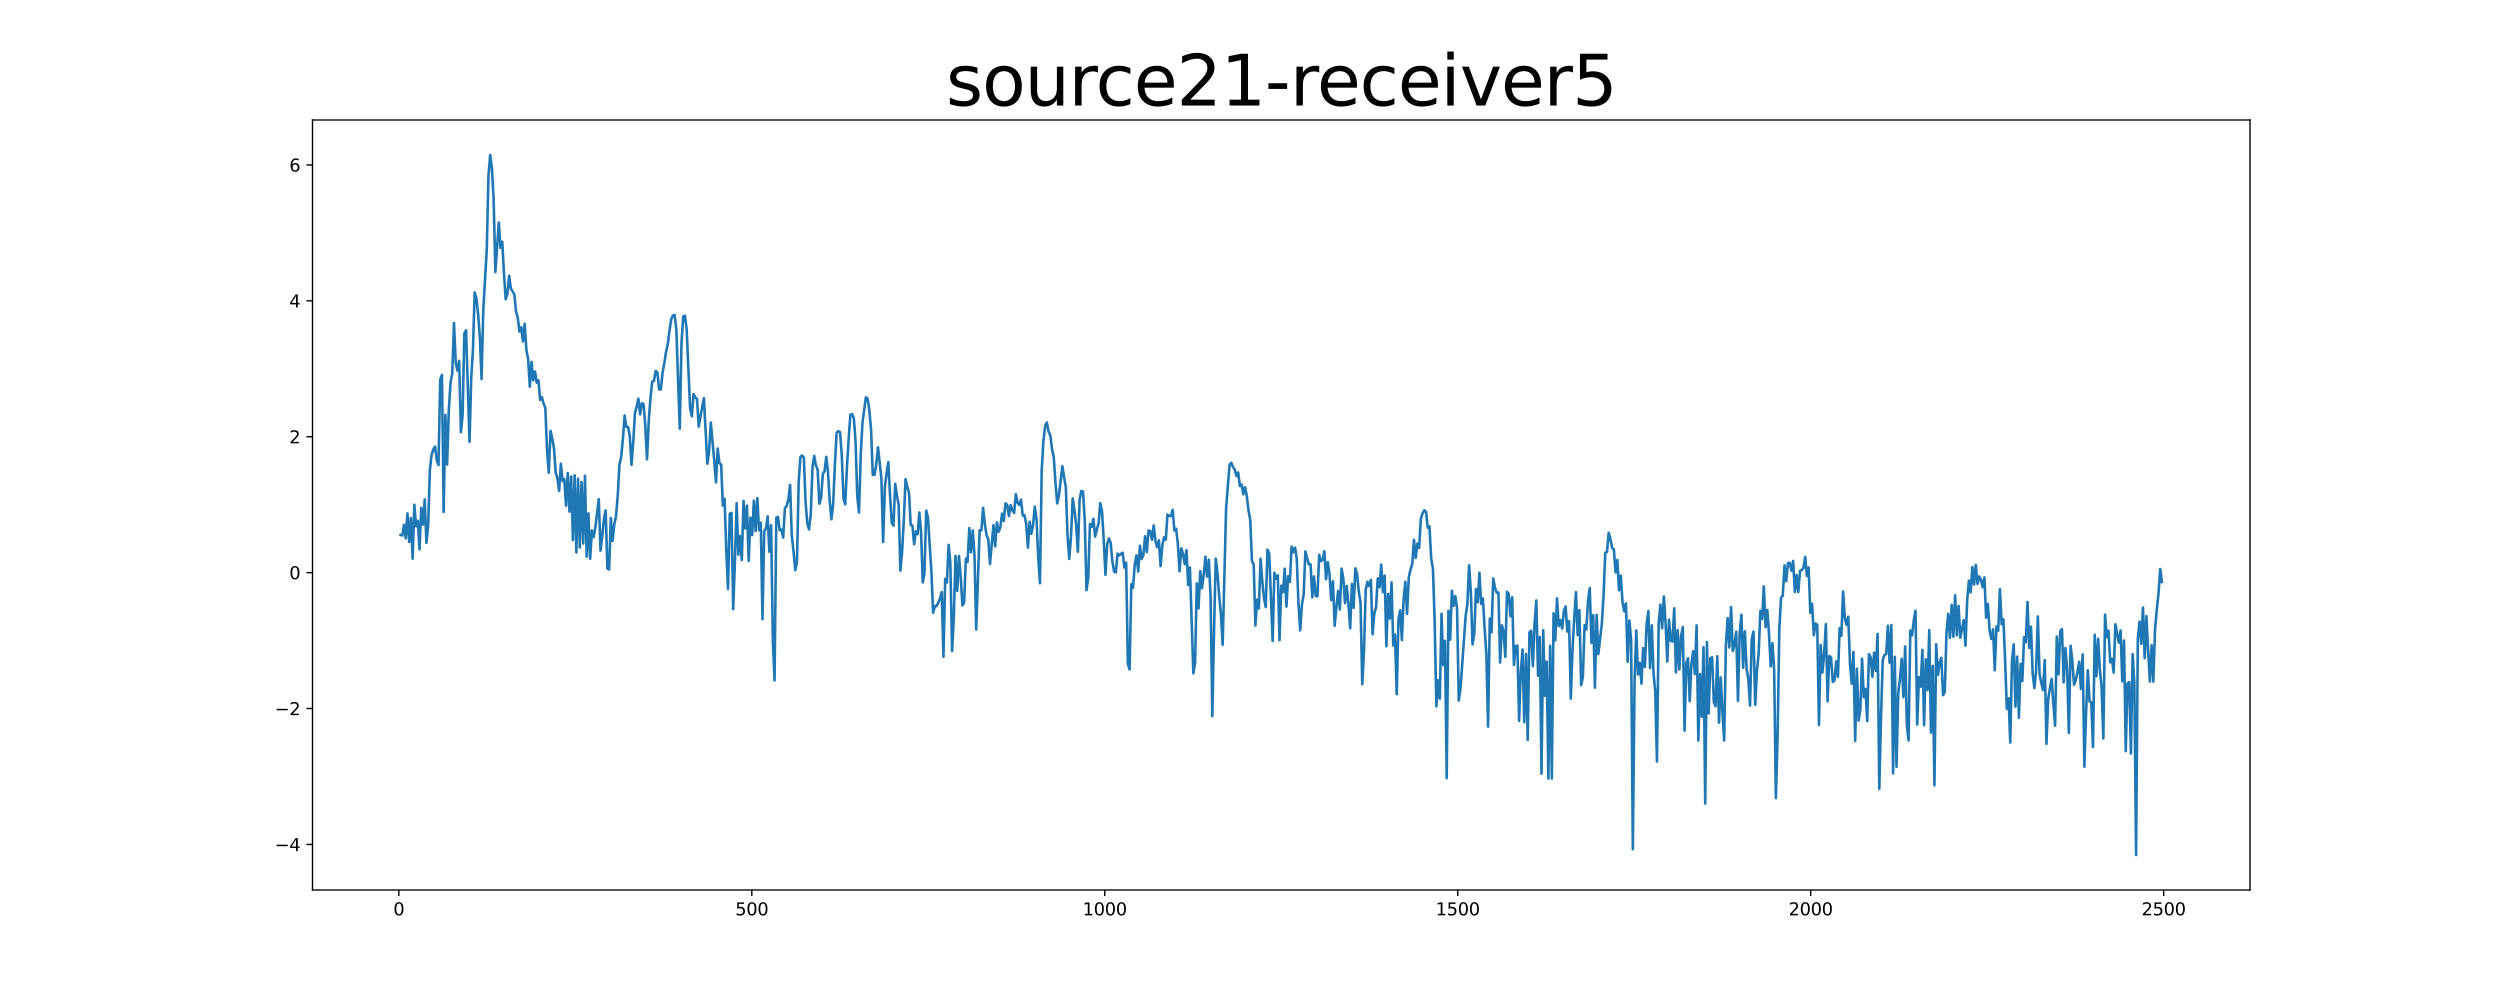<?xml version="1.0" encoding="utf-8" standalone="no"?>
<!DOCTYPE svg PUBLIC "-//W3C//DTD SVG 1.1//EN"
  "http://www.w3.org/Graphics/SVG/1.1/DTD/svg11.dtd">
<svg xmlns:xlink="http://www.w3.org/1999/xlink" width="1440pt" height="576pt" viewBox="0 0 1440 576" xmlns="http://www.w3.org/2000/svg" version="1.1">
 <defs>
  <style type="text/css">*{stroke-linejoin: round; stroke-linecap: butt}</style>
 </defs>
 <g id="figure_1">
  <g id="patch_1">
   <path d="M 0 576 
L 1440 576 
L 1440 0 
L 0 0 
z
" style="fill: #ffffff"/>
  </g>
  <g id="axes_1">
   <g id="patch_2">
    <path d="M 180 512.64 
L 1296 512.64 
L 1296 69.12 
L 180 69.12 
z
" style="fill: #ffffff"/>
   </g>
   <g id="matplotlib.axis_1">
    <g id="xtick_1">
     <g id="line2d_1">
      <defs>
       <path id="m5056f63f15" d="M 0 0 
L 0 3.5 
" style="stroke: #000000; stroke-width: 0.8"/>
      </defs>
      <g>
       <use xlink:href="#m5056f63f15" x="229.735" y="512.64" style="stroke: #000000; stroke-width: 0.8"/>
      </g>
     </g>
     <g id="text_1">
      <!-- 0 -->
      <g transform="translate(226.553 527.238) scale(0.1 -0.1)">
       <defs>
        <path id="DejaVuSans-30" d="M 2034 4250 
Q 1547 4250 1301 3770 
Q 1056 3291 1056 2328 
Q 1056 1369 1301 889 
Q 1547 409 2034 409 
Q 2525 409 2770 889 
Q 3016 1369 3016 2328 
Q 3016 3291 2770 3770 
Q 2525 4250 2034 4250 
z
M 2034 4750 
Q 2819 4750 3233 4129 
Q 3647 3509 3647 2328 
Q 3647 1150 3233 529 
Q 2819 -91 2034 -91 
Q 1250 -91 836 529 
Q 422 1150 422 2328 
Q 422 3509 836 4129 
Q 1250 4750 2034 4750 
z
" transform="scale(0.016)"/>
       </defs>
       <use xlink:href="#DejaVuSans-30"/>
      </g>
     </g>
    </g>
    <g id="xtick_2">
     <g id="line2d_2">
      <g>
       <use xlink:href="#m5056f63f15" x="433.041" y="512.64" style="stroke: #000000; stroke-width: 0.8"/>
      </g>
     </g>
     <g id="text_2">
      <!-- 500 -->
      <g transform="translate(423.497 527.238) scale(0.1 -0.1)">
       <defs>
        <path id="DejaVuSans-35" d="M 691 4666 
L 3169 4666 
L 3169 4134 
L 1269 4134 
L 1269 2991 
Q 1406 3038 1543 3061 
Q 1681 3084 1819 3084 
Q 2600 3084 3056 2656 
Q 3513 2228 3513 1497 
Q 3513 744 3044 326 
Q 2575 -91 1722 -91 
Q 1428 -91 1123 -41 
Q 819 9 494 109 
L 494 744 
Q 775 591 1075 516 
Q 1375 441 1709 441 
Q 2250 441 2565 725 
Q 2881 1009 2881 1497 
Q 2881 1984 2565 2268 
Q 2250 2553 1709 2553 
Q 1456 2553 1204 2497 
Q 953 2441 691 2322 
L 691 4666 
z
" transform="scale(0.016)"/>
       </defs>
       <use xlink:href="#DejaVuSans-35"/>
       <use xlink:href="#DejaVuSans-30" x="63.623"/>
       <use xlink:href="#DejaVuSans-30" x="127.246"/>
      </g>
     </g>
    </g>
    <g id="xtick_3">
     <g id="line2d_3">
      <g>
       <use xlink:href="#m5056f63f15" x="636.347" y="512.64" style="stroke: #000000; stroke-width: 0.8"/>
      </g>
     </g>
     <g id="text_3">
      <!-- 1000 -->
      <g transform="translate(623.622 527.238) scale(0.1 -0.1)">
       <defs>
        <path id="DejaVuSans-31" d="M 794 531 
L 1825 531 
L 1825 4091 
L 703 3866 
L 703 4441 
L 1819 4666 
L 2450 4666 
L 2450 531 
L 3481 531 
L 3481 0 
L 794 0 
L 794 531 
z
" transform="scale(0.016)"/>
       </defs>
       <use xlink:href="#DejaVuSans-31"/>
       <use xlink:href="#DejaVuSans-30" x="63.623"/>
       <use xlink:href="#DejaVuSans-30" x="127.246"/>
       <use xlink:href="#DejaVuSans-30" x="190.869"/>
      </g>
     </g>
    </g>
    <g id="xtick_4">
     <g id="line2d_4">
      <g>
       <use xlink:href="#m5056f63f15" x="839.653" y="512.64" style="stroke: #000000; stroke-width: 0.8"/>
      </g>
     </g>
     <g id="text_4">
      <!-- 1500 -->
      <g transform="translate(826.928 527.238) scale(0.1 -0.1)">
       <use xlink:href="#DejaVuSans-31"/>
       <use xlink:href="#DejaVuSans-35" x="63.623"/>
       <use xlink:href="#DejaVuSans-30" x="127.246"/>
       <use xlink:href="#DejaVuSans-30" x="190.869"/>
      </g>
     </g>
    </g>
    <g id="xtick_5">
     <g id="line2d_5">
      <g>
       <use xlink:href="#m5056f63f15" x="1042.959" y="512.64" style="stroke: #000000; stroke-width: 0.8"/>
      </g>
     </g>
     <g id="text_5">
      <!-- 2000 -->
      <g transform="translate(1030.234 527.238) scale(0.1 -0.1)">
       <defs>
        <path id="DejaVuSans-32" d="M 1228 531 
L 3431 531 
L 3431 0 
L 469 0 
L 469 531 
Q 828 903 1448 1529 
Q 2069 2156 2228 2338 
Q 2531 2678 2651 2914 
Q 2772 3150 2772 3378 
Q 2772 3750 2511 3984 
Q 2250 4219 1831 4219 
Q 1534 4219 1204 4116 
Q 875 4013 500 3803 
L 500 4441 
Q 881 4594 1212 4672 
Q 1544 4750 1819 4750 
Q 2544 4750 2975 4387 
Q 3406 4025 3406 3419 
Q 3406 3131 3298 2873 
Q 3191 2616 2906 2266 
Q 2828 2175 2409 1742 
Q 1991 1309 1228 531 
z
" transform="scale(0.016)"/>
       </defs>
       <use xlink:href="#DejaVuSans-32"/>
       <use xlink:href="#DejaVuSans-30" x="63.623"/>
       <use xlink:href="#DejaVuSans-30" x="127.246"/>
       <use xlink:href="#DejaVuSans-30" x="190.869"/>
      </g>
     </g>
    </g>
    <g id="xtick_6">
     <g id="line2d_6">
      <g>
       <use xlink:href="#m5056f63f15" x="1246.265" y="512.64" style="stroke: #000000; stroke-width: 0.8"/>
      </g>
     </g>
     <g id="text_6">
      <!-- 2500 -->
      <g transform="translate(1233.54 527.238) scale(0.1 -0.1)">
       <use xlink:href="#DejaVuSans-32"/>
       <use xlink:href="#DejaVuSans-35" x="63.623"/>
       <use xlink:href="#DejaVuSans-30" x="127.246"/>
       <use xlink:href="#DejaVuSans-30" x="190.869"/>
      </g>
     </g>
    </g>
   </g>
   <g id="matplotlib.axis_2">
    <g id="ytick_1">
     <g id="line2d_7">
      <defs>
       <path id="ma0c9be6bf0" d="M 0 0 
L -3.5 0 
" style="stroke: #000000; stroke-width: 0.8"/>
      </defs>
      <g>
       <use xlink:href="#ma0c9be6bf0" x="180" y="486.386" style="stroke: #000000; stroke-width: 0.8"/>
      </g>
     </g>
     <g id="text_7">
      <!-- −4 -->
      <g transform="translate(158.258 490.185) scale(0.1 -0.1)">
       <defs>
        <path id="DejaVuSans-2212" d="M 678 2272 
L 4684 2272 
L 4684 1741 
L 678 1741 
L 678 2272 
z
" transform="scale(0.016)"/>
        <path id="DejaVuSans-34" d="M 2419 4116 
L 825 1625 
L 2419 1625 
L 2419 4116 
z
M 2253 4666 
L 3047 4666 
L 3047 1625 
L 3713 1625 
L 3713 1100 
L 3047 1100 
L 3047 0 
L 2419 0 
L 2419 1100 
L 313 1100 
L 313 1709 
L 2253 4666 
z
" transform="scale(0.016)"/>
       </defs>
       <use xlink:href="#DejaVuSans-2212"/>
       <use xlink:href="#DejaVuSans-34" x="83.789"/>
      </g>
     </g>
    </g>
    <g id="ytick_2">
     <g id="line2d_8">
      <g>
       <use xlink:href="#ma0c9be6bf0" x="180" y="408.112" style="stroke: #000000; stroke-width: 0.8"/>
      </g>
     </g>
     <g id="text_8">
      <!-- −2 -->
      <g transform="translate(158.258 411.912) scale(0.1 -0.1)">
       <use xlink:href="#DejaVuSans-2212"/>
       <use xlink:href="#DejaVuSans-32" x="83.789"/>
      </g>
     </g>
    </g>
    <g id="ytick_3">
     <g id="line2d_9">
      <g>
       <use xlink:href="#ma0c9be6bf0" x="180" y="329.839" style="stroke: #000000; stroke-width: 0.8"/>
      </g>
     </g>
     <g id="text_9">
      <!-- 0 -->
      <g transform="translate(166.637 333.638) scale(0.1 -0.1)">
       <use xlink:href="#DejaVuSans-30"/>
      </g>
     </g>
    </g>
    <g id="ytick_4">
     <g id="line2d_10">
      <g>
       <use xlink:href="#ma0c9be6bf0" x="180" y="251.566" style="stroke: #000000; stroke-width: 0.8"/>
      </g>
     </g>
     <g id="text_10">
      <!-- 2 -->
      <g transform="translate(166.637 255.365) scale(0.1 -0.1)">
       <use xlink:href="#DejaVuSans-32"/>
      </g>
     </g>
    </g>
    <g id="ytick_5">
     <g id="line2d_11">
      <g>
       <use xlink:href="#ma0c9be6bf0" x="180" y="173.292" style="stroke: #000000; stroke-width: 0.8"/>
      </g>
     </g>
     <g id="text_11">
      <!-- 4 -->
      <g transform="translate(166.637 177.092) scale(0.1 -0.1)">
       <use xlink:href="#DejaVuSans-34"/>
      </g>
     </g>
    </g>
    <g id="ytick_6">
     <g id="line2d_12">
      <g>
       <use xlink:href="#ma0c9be6bf0" x="180" y="95.019" style="stroke: #000000; stroke-width: 0.8"/>
      </g>
     </g>
     <g id="text_12">
      <!-- 6 -->
      <g transform="translate(166.637 98.818) scale(0.1 -0.1)">
       <defs>
        <path id="DejaVuSans-36" d="M 2113 2584 
Q 1688 2584 1439 2293 
Q 1191 2003 1191 1497 
Q 1191 994 1439 701 
Q 1688 409 2113 409 
Q 2538 409 2786 701 
Q 3034 994 3034 1497 
Q 3034 2003 2786 2293 
Q 2538 2584 2113 2584 
z
M 3366 4563 
L 3366 3988 
Q 3128 4100 2886 4159 
Q 2644 4219 2406 4219 
Q 1781 4219 1451 3797 
Q 1122 3375 1075 2522 
Q 1259 2794 1537 2939 
Q 1816 3084 2150 3084 
Q 2853 3084 3261 2657 
Q 3669 2231 3669 1497 
Q 3669 778 3244 343 
Q 2819 -91 2113 -91 
Q 1303 -91 875 529 
Q 447 1150 447 2328 
Q 447 3434 972 4092 
Q 1497 4750 2381 4750 
Q 2619 4750 2861 4703 
Q 3103 4656 3366 4563 
z
" transform="scale(0.016)"/>
       </defs>
       <use xlink:href="#DejaVuSans-36"/>
      </g>
     </g>
    </g>
   </g>
   <g id="line2d_13">
    <path d="M 230.727 308.152 
L 231.72 308.435 
L 232.713 302.279 
L 233.705 310.069 
L 234.698 295.715 
L 235.691 312.159 
L 236.684 298.384 
L 237.676 321.823 
L 238.669 290.742 
L 239.662 303.148 
L 240.654 299.997 
L 241.647 316.398 
L 242.64 292.469 
L 243.632 302.192 
L 244.625 287.67 
L 245.618 312.65 
L 246.611 302.746 
L 247.603 270.601 
L 248.596 261.974 
L 249.589 258.805 
L 250.581 257.259 
L 251.574 265.097 
L 252.567 267.858 
L 253.56 218.853 
L 254.552 215.925 
L 255.545 294.915 
L 256.538 238.912 
L 257.53 267.538 
L 258.523 236.123 
L 259.516 220.254 
L 260.508 215.026 
L 261.501 186.087 
L 262.494 208.919 
L 263.487 213.458 
L 264.479 207.802 
L 265.472 248.919 
L 266.465 239.071 
L 267.457 192.105 
L 268.45 190.247 
L 270.436 254.502 
L 271.428 217.575 
L 272.421 201.314 
L 273.414 168.467 
L 274.406 171.903 
L 275.399 180.967 
L 276.392 194.172 
L 277.384 218.332 
L 278.377 178.247 
L 280.363 144.01 
L 281.355 101.29 
L 282.348 89.28 
L 283.341 96.773 
L 284.333 114.739 
L 285.326 156.689 
L 287.312 128.173 
L 288.304 142.764 
L 289.297 139.202 
L 290.29 157.521 
L 291.282 172.367 
L 292.275 169.179 
L 293.268 158.842 
L 294.26 166.32 
L 295.253 167.818 
L 296.246 169.626 
L 297.239 179.457 
L 298.231 183.02 
L 299.224 191.044 
L 300.217 188.444 
L 301.209 196.683 
L 302.202 186.476 
L 303.195 201.489 
L 304.188 206.76 
L 305.18 222.731 
L 306.173 208.441 
L 307.166 219.039 
L 308.158 213.992 
L 309.151 220.401 
L 310.144 219.04 
L 311.136 230.372 
L 312.129 228.746 
L 313.122 232.511 
L 314.115 234.948 
L 315.107 259.729 
L 316.1 272.278 
L 317.093 248.166 
L 318.085 252.627 
L 319.078 258.161 
L 320.071 272.166 
L 321.064 275.544 
L 322.056 282.777 
L 323.049 267.126 
L 324.042 277.112 
L 325.034 275.914 
L 326.027 291.287 
L 327.02 272.412 
L 328.012 294.702 
L 329.005 274.502 
L 329.998 311.063 
L 330.991 273.764 
L 331.983 318.24 
L 332.976 275.727 
L 333.969 315.354 
L 334.961 277.646 
L 335.954 313.09 
L 336.947 274.068 
L 337.94 320.593 
L 338.932 295.702 
L 339.925 321.863 
L 340.918 305.572 
L 341.91 309.404 
L 342.903 303.947 
L 344.888 287.504 
L 345.881 317.136 
L 346.874 309.079 
L 347.867 298.803 
L 348.859 293.986 
L 349.852 327.486 
L 350.845 328.072 
L 351.837 298.379 
L 352.83 311.576 
L 353.823 302.141 
L 354.816 297.339 
L 355.808 285.676 
L 356.801 267.669 
L 357.794 263.293 
L 358.786 252.93 
L 359.779 239.318 
L 360.772 245.869 
L 361.764 245.927 
L 362.757 251.218 
L 363.75 267.795 
L 364.743 254.588 
L 365.735 237.967 
L 366.728 234.181 
L 367.721 229.645 
L 368.713 238.699 
L 369.706 232.253 
L 370.699 232.811 
L 371.692 245.303 
L 372.684 264.583 
L 373.677 242.41 
L 374.67 229.484 
L 375.662 219.798 
L 376.655 219.415 
L 377.648 213.697 
L 378.64 214.398 
L 379.633 224.252 
L 380.626 224.376 
L 381.619 214.779 
L 382.611 209.44 
L 383.604 202.947 
L 384.597 198.52 
L 385.589 190.748 
L 386.582 184.033 
L 387.575 181.71 
L 388.568 181.366 
L 389.56 189.586 
L 391.546 246.934 
L 392.538 197.737 
L 393.531 182.304 
L 394.524 181.872 
L 395.516 189.62 
L 397.502 235.069 
L 398.495 239.783 
L 399.487 226.922 
L 400.48 228.828 
L 401.473 229.825 
L 402.465 245.695 
L 404.451 234.441 
L 405.444 229.307 
L 407.429 267.133 
L 408.422 260.312 
L 409.414 243.363 
L 411.4 265.281 
L 412.392 277.851 
L 413.385 258.35 
L 414.378 266.718 
L 415.371 267.542 
L 416.363 291.217 
L 417.356 287.31 
L 418.349 317.435 
L 419.341 339.232 
L 420.334 295.996 
L 421.327 295.338 
L 422.32 350.884 
L 423.312 323.659 
L 424.305 289.865 
L 425.298 319.484 
L 426.29 308.754 
L 427.283 322.621 
L 428.276 288.493 
L 429.268 304.423 
L 430.261 291.26 
L 431.254 323.084 
L 432.247 298.171 
L 433.239 308.258 
L 434.232 288.402 
L 435.225 305.855 
L 436.217 286.899 
L 437.21 305.362 
L 438.203 301.019 
L 439.196 356.642 
L 440.188 305.835 
L 441.181 304.615 
L 442.174 297.428 
L 443.166 317.796 
L 444.159 302.542 
L 445.152 368.666 
L 446.144 391.951 
L 447.137 298.297 
L 448.13 297.732 
L 449.123 305.481 
L 450.115 305.021 
L 451.108 309.581 
L 452.101 292.716 
L 453.093 291.388 
L 454.086 287.88 
L 455.079 279.268 
L 456.072 308.416 
L 457.064 317.624 
L 458.057 328.41 
L 459.05 324.087 
L 460.042 277.498 
L 461.035 263.272 
L 462.028 262.341 
L 463.02 263.725 
L 464.013 289.326 
L 465.006 301.418 
L 465.999 304.974 
L 466.991 296.289 
L 467.984 269.23 
L 468.977 262.613 
L 469.969 268.125 
L 470.962 270.52 
L 471.955 290.143 
L 472.948 286.63 
L 473.94 273.025 
L 474.933 271.431 
L 475.926 263.118 
L 476.918 272.006 
L 477.911 288.632 
L 478.904 299.129 
L 479.896 290.292 
L 480.889 267.738 
L 481.882 249.305 
L 482.875 248.354 
L 483.867 248.878 
L 484.86 262.067 
L 485.853 287.186 
L 486.845 290.541 
L 487.838 269.173 
L 488.831 252.648 
L 489.824 238.841 
L 490.816 238.517 
L 491.809 240.919 
L 492.802 254.231 
L 493.794 285.96 
L 494.787 295.243 
L 495.78 261.983 
L 496.772 243.598 
L 498.758 228.862 
L 499.751 229.68 
L 500.743 236.343 
L 501.736 247.529 
L 502.729 273.542 
L 503.721 273.601 
L 504.714 267.389 
L 505.707 257.663 
L 507.692 275.636 
L 508.685 312.187 
L 509.678 280.592 
L 510.67 272.496 
L 511.663 266.131 
L 512.656 285.322 
L 513.648 301.236 
L 514.641 302.764 
L 515.634 278.635 
L 516.627 285.487 
L 517.619 290.587 
L 518.612 328.673 
L 519.605 317.723 
L 520.597 299.729 
L 521.59 275.973 
L 522.583 280.341 
L 523.576 283.7 
L 524.568 302.411 
L 525.561 302.79 
L 526.554 313.472 
L 527.546 306.108 
L 528.539 307.727 
L 529.532 295.166 
L 530.524 306.35 
L 531.517 335.474 
L 532.51 329.566 
L 533.503 294.091 
L 534.495 297.995 
L 536.481 329.255 
L 537.473 353.007 
L 538.466 349.104 
L 539.459 349.121 
L 540.452 347.084 
L 541.444 344.704 
L 542.437 341.039 
L 543.43 378.274 
L 544.422 333.365 
L 545.415 335.542 
L 546.408 313.851 
L 547.4 324.049 
L 548.393 374.994 
L 549.386 355.838 
L 550.379 320.216 
L 551.371 340.347 
L 552.364 320.262 
L 553.357 332.037 
L 554.349 348.762 
L 555.342 347.124 
L 556.335 321.822 
L 557.328 323.605 
L 558.32 304.178 
L 559.313 318.105 
L 560.306 305.527 
L 561.298 319.613 
L 562.291 362.623 
L 564.276 305.43 
L 565.269 305.548 
L 566.262 292.546 
L 567.255 301.82 
L 568.247 308.256 
L 569.24 310.611 
L 570.233 324.901 
L 572.218 302.508 
L 573.211 314.721 
L 574.204 300.878 
L 575.196 306.368 
L 576.189 303.692 
L 577.182 295.858 
L 578.174 300.045 
L 579.167 289.908 
L 580.16 290.835 
L 581.152 297.266 
L 582.145 290.881 
L 583.138 293.992 
L 584.131 295.444 
L 585.123 284.62 
L 586.116 289.501 
L 587.109 290.918 
L 588.101 287.78 
L 589.094 296.972 
L 590.087 296.781 
L 591.08 301.693 
L 592.072 315.418 
L 593.065 300.481 
L 594.058 307.471 
L 595.05 302.281 
L 596.043 291.82 
L 597.036 298.907 
L 598.028 321.305 
L 599.021 335.946 
L 600.014 271.004 
L 601.007 254.119 
L 601.999 245.315 
L 602.992 243.364 
L 603.985 248.761 
L 604.977 250.78 
L 605.97 258.727 
L 606.963 263.334 
L 607.956 278.065 
L 608.948 289.997 
L 609.941 285.322 
L 611.926 268.504 
L 612.919 275.051 
L 613.912 280.549 
L 614.904 308.621 
L 615.897 321.93 
L 616.89 309.056 
L 617.883 287.076 
L 618.875 293.805 
L 619.868 302.448 
L 620.861 317.815 
L 621.853 287.859 
L 622.846 282.727 
L 623.839 283.204 
L 624.832 300.076 
L 625.824 339.963 
L 626.817 333.062 
L 627.81 301.884 
L 628.802 303.505 
L 629.795 298.798 
L 630.788 309.099 
L 631.78 304.95 
L 632.773 301.49 
L 633.766 289.81 
L 634.759 294.46 
L 635.751 311.002 
L 636.744 331.099 
L 637.737 313.534 
L 638.729 310.136 
L 639.722 312.531 
L 640.715 323.296 
L 641.708 329.189 
L 642.7 329.767 
L 643.693 318.891 
L 644.686 319.915 
L 645.678 319.037 
L 646.671 318.354 
L 647.664 326.953 
L 648.656 324.056 
L 649.649 382.261 
L 650.642 385.611 
L 651.635 336.456 
L 652.627 338.565 
L 653.62 325.134 
L 654.613 319.877 
L 655.605 329.182 
L 656.598 314.332 
L 657.591 321.938 
L 658.584 319.655 
L 659.576 308.859 
L 660.569 318.047 
L 661.562 305.585 
L 662.554 305.866 
L 663.547 310.917 
L 664.54 302.644 
L 665.532 311.613 
L 666.525 315.128 
L 667.518 311.194 
L 668.511 326.101 
L 669.503 314.158 
L 670.496 309.511 
L 671.489 310.847 
L 672.481 296.352 
L 673.474 297.19 
L 674.467 297.285 
L 675.46 293.673 
L 676.452 305.55 
L 677.445 304.579 
L 678.438 313.133 
L 679.43 329.035 
L 680.423 315.824 
L 681.416 319.014 
L 682.408 324.947 
L 683.401 316.868 
L 684.394 336.994 
L 685.387 326.875 
L 687.372 387.851 
L 688.365 381.852 
L 689.357 335.969 
L 690.35 350.414 
L 691.343 329.011 
L 692.336 338.818 
L 693.328 331.091 
L 694.321 320.633 
L 695.314 332.118 
L 696.306 322.403 
L 697.299 344.066 
L 698.292 412.489 
L 699.284 363.001 
L 700.277 321.771 
L 701.27 329.992 
L 702.263 343.401 
L 703.255 353.862 
L 704.248 371.371 
L 706.233 292.81 
L 708.219 267.685 
L 709.212 266.58 
L 710.204 268.978 
L 711.197 270.429 
L 712.19 274.212 
L 713.182 272.105 
L 714.175 279.972 
L 715.168 279.053 
L 716.16 284.719 
L 717.153 280.646 
L 718.146 285.635 
L 719.139 294.037 
L 720.131 299.478 
L 721.124 323.107 
L 722.117 325.101 
L 723.109 360.323 
L 724.102 345.397 
L 725.095 350.439 
L 726.088 321.845 
L 727.08 334.971 
L 728.073 344.607 
L 729.066 349.755 
L 730.058 316.585 
L 731.051 318.573 
L 733.036 369.232 
L 734.029 329.874 
L 735.022 333.337 
L 736.015 331.417 
L 737.007 368.763 
L 738 337.352 
L 738.993 341.183 
L 739.985 327.552 
L 740.978 349.386 
L 741.971 331.891 
L 742.964 335.167 
L 743.956 314.842 
L 744.949 318.092 
L 745.942 315.409 
L 746.934 321.75 
L 747.927 347.97 
L 748.92 363.059 
L 749.912 348.168 
L 750.905 342.345 
L 751.898 317.598 
L 753.883 325.104 
L 754.876 325.065 
L 755.869 344.022 
L 756.861 332.071 
L 757.854 343.352 
L 758.847 343.438 
L 759.84 319.551 
L 760.832 323.203 
L 761.825 322.559 
L 762.818 317.502 
L 763.81 333.643 
L 764.803 323.806 
L 765.796 330.667 
L 766.788 345.668 
L 767.781 334.846 
L 768.774 360.486 
L 769.767 349.554 
L 770.759 340.394 
L 771.752 351.064 
L 772.745 327.498 
L 773.737 333.06 
L 774.73 347.458 
L 775.723 337.478 
L 776.716 348.334 
L 777.708 361.902 
L 778.701 336.347 
L 779.694 350.137 
L 780.686 327.361 
L 781.679 330.781 
L 782.672 340.679 
L 783.664 347.25 
L 784.657 394.133 
L 785.65 375.021 
L 786.643 339.697 
L 787.635 335.136 
L 788.628 337.582 
L 789.621 334.066 
L 790.613 365.298 
L 791.606 353.4 
L 792.599 349.715 
L 793.592 333.145 
L 794.584 338.289 
L 795.577 325.19 
L 796.57 341.05 
L 797.562 331.548 
L 798.555 372.202 
L 799.548 342.094 
L 800.54 356.326 
L 801.533 335.44 
L 802.526 371.862 
L 803.519 365.597 
L 804.511 399.846 
L 805.504 356.739 
L 806.497 351.549 
L 807.489 368.671 
L 808.482 345.068 
L 809.475 335.116 
L 810.468 353.624 
L 811.46 332.513 
L 812.453 328.085 
L 813.446 324.947 
L 814.438 310.95 
L 815.431 321.401 
L 816.424 313.015 
L 817.416 315.631 
L 818.409 298.872 
L 819.402 295.654 
L 820.395 293.932 
L 821.387 294.864 
L 822.38 304.102 
L 823.373 303.179 
L 824.365 321.601 
L 825.358 327.549 
L 826.351 357.061 
L 827.344 406.899 
L 828.336 391.831 
L 829.329 402.404 
L 830.322 353.479 
L 831.314 383.128 
L 832.307 369.082 
L 833.3 448.254 
L 834.292 351.792 
L 835.285 368.479 
L 836.278 340.294 
L 837.271 348.923 
L 838.263 343.339 
L 839.256 350.426 
L 840.249 403.564 
L 841.241 396.563 
L 844.22 354.788 
L 845.212 347.779 
L 846.205 325.604 
L 847.198 340.882 
L 848.19 371.202 
L 849.183 364.995 
L 850.176 339.324 
L 851.168 346.948 
L 852.161 329.92 
L 853.154 347.926 
L 854.147 344.672 
L 855.139 361.765 
L 856.132 376.434 
L 857.125 418.511 
L 858.117 356.333 
L 859.11 364.276 
L 860.103 333.229 
L 861.096 338.542 
L 862.088 341.385 
L 863.081 341.306 
L 864.074 381.61 
L 865.066 360.187 
L 866.059 363.41 
L 867.052 378.335 
L 868.044 340.817 
L 869.037 342.121 
L 870.03 354.997 
L 871.023 344.011 
L 872.015 382.985 
L 873.008 372.188 
L 874.001 371.852 
L 874.993 415.203 
L 875.986 387.103 
L 876.979 374.099 
L 877.972 415.994 
L 878.964 376.719 
L 879.957 426.225 
L 880.95 364.214 
L 881.942 363.321 
L 882.935 383.684 
L 883.928 358.947 
L 884.92 345.883 
L 885.913 389.261 
L 886.906 366.893 
L 887.899 445.646 
L 888.891 362.997 
L 889.884 400.808 
L 890.877 381.066 
L 891.869 448.412 
L 892.862 371.983 
L 893.855 448.455 
L 894.848 353.202 
L 895.84 368.885 
L 896.833 344.618 
L 897.826 360.64 
L 898.818 357.138 
L 899.811 362.063 
L 900.804 351.913 
L 901.796 349.356 
L 902.789 363.811 
L 903.782 357.809 
L 904.775 402.425 
L 905.767 373.947 
L 906.76 355.966 
L 907.753 341.032 
L 908.745 365.85 
L 909.738 351.429 
L 910.731 394.622 
L 911.724 389.998 
L 912.716 360.119 
L 913.709 362.617 
L 914.702 346.046 
L 915.694 338.686 
L 916.687 370.409 
L 917.68 354.328 
L 918.672 396.094 
L 919.665 354.155 
L 920.658 376.743 
L 922.643 359.383 
L 923.636 343.311 
L 924.629 318.421 
L 925.621 317.911 
L 926.614 306.852 
L 927.607 310.487 
L 928.6 315.728 
L 929.592 316.423 
L 930.585 329.75 
L 931.578 322.552 
L 932.57 339.992 
L 933.563 331.575 
L 934.556 346.666 
L 935.548 352.133 
L 936.541 347.521 
L 937.534 381.192 
L 938.527 357.381 
L 939.519 368.609 
L 940.512 489.188 
L 941.505 392.01 
L 942.497 363.118 
L 943.49 388.527 
L 944.483 381.768 
L 945.476 393.754 
L 946.468 373.331 
L 947.461 384.171 
L 948.454 359.426 
L 949.446 351.954 
L 950.439 384.852 
L 951.432 360.183 
L 952.424 387.545 
L 953.417 398.352 
L 954.41 438.635 
L 955.403 358.844 
L 956.395 348.244 
L 957.388 361.912 
L 958.381 343.541 
L 959.373 359.037 
L 960.366 381.059 
L 961.359 356.874 
L 962.352 369.049 
L 963.344 369.558 
L 964.337 350.369 
L 965.33 387.27 
L 966.322 362.921 
L 967.315 385.608 
L 968.308 366.403 
L 969.3 361.167 
L 970.293 420.858 
L 971.286 382.038 
L 972.279 379.093 
L 973.271 403.878 
L 974.264 382.401 
L 975.257 375.135 
L 976.249 388.201 
L 977.242 360.277 
L 978.235 426.578 
L 979.228 388.281 
L 980.22 412.846 
L 981.213 372.765 
L 982.206 462.885 
L 983.198 369.81 
L 984.191 410.927 
L 985.184 379.098 
L 986.176 378.595 
L 987.169 404.405 
L 988.162 406.793 
L 989.155 377.992 
L 990.147 416.303 
L 991.14 390.187 
L 992.133 410.849 
L 993.125 426.516 
L 994.118 371.502 
L 995.111 355.993 
L 996.104 372.955 
L 997.096 349.598 
L 998.089 374.997 
L 999.082 371.285 
L 1000.074 363.836 
L 1001.067 403.72 
L 1002.06 364.796 
L 1003.052 354.083 
L 1004.045 384.678 
L 1005.038 363.653 
L 1006.031 385.161 
L 1007.023 390.893 
L 1008.016 406.372 
L 1009.009 368.208 
L 1010.001 363.786 
L 1010.994 405.98 
L 1011.987 386.544 
L 1012.98 376.518 
L 1013.972 351.836 
L 1014.965 356.434 
L 1015.958 337.771 
L 1016.95 361.31 
L 1017.943 351.319 
L 1018.936 364.881 
L 1019.928 383.893 
L 1020.921 370.475 
L 1021.914 385.933 
L 1022.907 459.743 
L 1023.899 423.962 
L 1024.892 361.924 
L 1025.885 344.263 
L 1026.877 343.118 
L 1027.87 325.678 
L 1028.863 334.773 
L 1029.856 324.334 
L 1030.848 324.183 
L 1031.841 328.727 
L 1032.834 323.08 
L 1033.826 340.957 
L 1034.819 331.237 
L 1035.812 340.987 
L 1036.804 328.865 
L 1037.797 328.374 
L 1038.79 327.173 
L 1039.783 320.743 
L 1040.775 331.774 
L 1041.768 326.865 
L 1042.761 352.986 
L 1043.753 347.737 
L 1044.746 365.921 
L 1045.739 359.091 
L 1046.732 359.95 
L 1047.724 417.619 
L 1048.717 371.483 
L 1049.71 387.439 
L 1050.702 376.711 
L 1051.695 359.462 
L 1052.688 403.954 
L 1053.68 377.812 
L 1054.673 378.622 
L 1055.666 392.811 
L 1056.659 391.99 
L 1057.651 380.94 
L 1058.644 389.868 
L 1059.637 361.794 
L 1060.629 366.203 
L 1061.622 340.698 
L 1062.615 355.912 
L 1063.608 359.992 
L 1064.6 355.182 
L 1065.593 382.424 
L 1066.586 393.815 
L 1067.578 375.507 
L 1068.571 426.807 
L 1069.564 385.118 
L 1070.556 415.076 
L 1071.549 408.66 
L 1072.542 379.402 
L 1073.535 401.644 
L 1074.527 396.814 
L 1075.52 415.373 
L 1076.513 376.82 
L 1077.505 378.526 
L 1078.498 389.804 
L 1079.491 375.877 
L 1080.484 386.46 
L 1081.476 365.108 
L 1082.469 454.39 
L 1083.462 413.333 
L 1084.454 380.108 
L 1085.447 377.3 
L 1086.44 376.718 
L 1087.432 360.418 
L 1088.425 381.774 
L 1089.418 359.988 
L 1090.411 445.469 
L 1091.403 378.291 
L 1092.396 441.66 
L 1093.389 399.307 
L 1094.381 390.646 
L 1095.374 379.448 
L 1096.367 401.565 
L 1097.36 372.308 
L 1098.352 417.686 
L 1099.345 426.499 
L 1100.338 363.228 
L 1101.33 365.981 
L 1102.323 357.477 
L 1103.316 351.795 
L 1104.308 417.323 
L 1105.301 390.086 
L 1106.294 395.555 
L 1107.287 374.361 
L 1108.279 417.753 
L 1109.272 379.77 
L 1110.265 397.506 
L 1111.257 362.932 
L 1112.25 421.988 
L 1113.243 383.636 
L 1114.236 452.338 
L 1115.228 371.073 
L 1116.221 388.801 
L 1117.214 381.796 
L 1118.206 378.902 
L 1119.199 400.432 
L 1120.192 398.474 
L 1121.184 364.249 
L 1122.177 353.552 
L 1123.17 367.388 
L 1124.163 348.406 
L 1125.155 366.727 
L 1126.148 342.898 
L 1127.141 365.959 
L 1128.133 349.045 
L 1129.126 367.327 
L 1131.112 357.165 
L 1132.104 371.892 
L 1133.097 345.791 
L 1134.09 334.415 
L 1135.082 341.198 
L 1136.075 326.655 
L 1137.068 336.661 
L 1138.06 325.387 
L 1139.053 336.322 
L 1140.046 332.027 
L 1141.039 334.122 
L 1142.031 338.249 
L 1143.024 332.595 
L 1144.017 355.788 
L 1145.009 347.874 
L 1146.002 363.134 
L 1146.995 368.017 
L 1147.988 362.439 
L 1148.98 386.075 
L 1149.973 360.788 
L 1150.966 363.319 
L 1151.958 339.365 
L 1152.951 359.574 
L 1153.944 356.708 
L 1154.936 380.346 
L 1155.929 408.251 
L 1156.922 402.221 
L 1157.915 427.676 
L 1158.907 380.456 
L 1159.9 371.114 
L 1160.893 407.05 
L 1161.885 378.183 
L 1162.878 413.441 
L 1163.871 382.365 
L 1164.864 392.297 
L 1165.856 367.01 
L 1166.849 369.986 
L 1167.842 346.743 
L 1168.834 373.189 
L 1169.827 360.975 
L 1170.82 388.016 
L 1171.812 396.344 
L 1172.805 386.231 
L 1173.798 355.088 
L 1174.791 388.253 
L 1175.783 393.391 
L 1176.776 397.451 
L 1177.769 380.206 
L 1178.761 428.466 
L 1179.754 402.727 
L 1180.747 396.527 
L 1181.74 391.066 
L 1182.732 405.344 
L 1183.725 418.019 
L 1184.718 366.62 
L 1185.71 388.489 
L 1186.703 363.543 
L 1187.696 362.318 
L 1188.688 393.045 
L 1189.681 373.26 
L 1190.674 385.517 
L 1191.667 422.13 
L 1192.659 371.92 
L 1193.652 380.609 
L 1194.645 394.407 
L 1195.637 391.704 
L 1196.63 387.023 
L 1197.623 381.173 
L 1198.616 396.882 
L 1199.608 376.96 
L 1200.601 441.606 
L 1201.594 409.982 
L 1202.586 386.052 
L 1203.579 404.005 
L 1204.572 404.529 
L 1205.564 430.246 
L 1206.557 365.585 
L 1207.55 389.532 
L 1208.543 367.899 
L 1209.535 386.145 
L 1210.528 396.084 
L 1211.521 425.334 
L 1212.513 354.019 
L 1213.506 367.023 
L 1214.499 363.3 
L 1215.492 381.531 
L 1216.484 379.442 
L 1217.477 387.437 
L 1218.47 359.559 
L 1220.455 370.19 
L 1221.448 363.174 
L 1222.44 392.468 
L 1223.433 368.949 
L 1224.426 432.698 
L 1225.419 393.666 
L 1226.411 392.877 
L 1227.404 434.072 
L 1228.397 376.76 
L 1229.389 393.892 
L 1230.382 492.48 
L 1231.375 367.961 
L 1232.368 358.05 
L 1233.36 370.915 
L 1234.353 349.965 
L 1235.346 379.081 
L 1236.338 354.891 
L 1237.331 375.23 
L 1238.324 392.548 
L 1239.316 371.591 
L 1240.309 392.59 
L 1241.302 362.596 
L 1242.295 351.19 
L 1243.287 342.1 
L 1244.28 327.756 
L 1245.273 335.27 
L 1245.273 335.27 
" clip-path="url(#pd385c5ac32)" style="fill: none; stroke: #1f77b4; stroke-width: 1.5; stroke-linecap: square"/>
   </g>
   <g id="patch_3">
    <path d="M 180 512.64 
L 180 69.12 
" style="fill: none; stroke: #000000; stroke-width: 0.8; stroke-linejoin: miter; stroke-linecap: square"/>
   </g>
   <g id="patch_4">
    <path d="M 1296 512.64 
L 1296 69.12 
" style="fill: none; stroke: #000000; stroke-width: 0.8; stroke-linejoin: miter; stroke-linecap: square"/>
   </g>
   <g id="patch_5">
    <path d="M 180 512.64 
L 1296 512.64 
" style="fill: none; stroke: #000000; stroke-width: 0.8; stroke-linejoin: miter; stroke-linecap: square"/>
   </g>
   <g id="patch_6">
    <path d="M 180 69.12 
L 1296 69.12 
" style="fill: none; stroke: #000000; stroke-width: 0.8; stroke-linejoin: miter; stroke-linecap: square"/>
   </g>
   <g id="text_13">
    <!-- source21-receiver5 -->
    <g transform="translate(544.9 60.801) scale(0.4 -0.4)">
     <defs>
      <path id="DejaVuSans-73" d="M 2834 3397 
L 2834 2853 
Q 2591 2978 2328 3040 
Q 2066 3103 1784 3103 
Q 1356 3103 1142 2972 
Q 928 2841 928 2578 
Q 928 2378 1081 2264 
Q 1234 2150 1697 2047 
L 1894 2003 
Q 2506 1872 2764 1633 
Q 3022 1394 3022 966 
Q 3022 478 2636 193 
Q 2250 -91 1575 -91 
Q 1294 -91 989 -36 
Q 684 19 347 128 
L 347 722 
Q 666 556 975 473 
Q 1284 391 1588 391 
Q 1994 391 2212 530 
Q 2431 669 2431 922 
Q 2431 1156 2273 1281 
Q 2116 1406 1581 1522 
L 1381 1569 
Q 847 1681 609 1914 
Q 372 2147 372 2553 
Q 372 3047 722 3315 
Q 1072 3584 1716 3584 
Q 2034 3584 2315 3537 
Q 2597 3491 2834 3397 
z
" transform="scale(0.016)"/>
      <path id="DejaVuSans-6f" d="M 1959 3097 
Q 1497 3097 1228 2736 
Q 959 2375 959 1747 
Q 959 1119 1226 758 
Q 1494 397 1959 397 
Q 2419 397 2687 759 
Q 2956 1122 2956 1747 
Q 2956 2369 2687 2733 
Q 2419 3097 1959 3097 
z
M 1959 3584 
Q 2709 3584 3137 3096 
Q 3566 2609 3566 1747 
Q 3566 888 3137 398 
Q 2709 -91 1959 -91 
Q 1206 -91 779 398 
Q 353 888 353 1747 
Q 353 2609 779 3096 
Q 1206 3584 1959 3584 
z
" transform="scale(0.016)"/>
      <path id="DejaVuSans-75" d="M 544 1381 
L 544 3500 
L 1119 3500 
L 1119 1403 
Q 1119 906 1312 657 
Q 1506 409 1894 409 
Q 2359 409 2629 706 
Q 2900 1003 2900 1516 
L 2900 3500 
L 3475 3500 
L 3475 0 
L 2900 0 
L 2900 538 
Q 2691 219 2414 64 
Q 2138 -91 1772 -91 
Q 1169 -91 856 284 
Q 544 659 544 1381 
z
M 1991 3584 
L 1991 3584 
z
" transform="scale(0.016)"/>
      <path id="DejaVuSans-72" d="M 2631 2963 
Q 2534 3019 2420 3045 
Q 2306 3072 2169 3072 
Q 1681 3072 1420 2755 
Q 1159 2438 1159 1844 
L 1159 0 
L 581 0 
L 581 3500 
L 1159 3500 
L 1159 2956 
Q 1341 3275 1631 3429 
Q 1922 3584 2338 3584 
Q 2397 3584 2469 3576 
Q 2541 3569 2628 3553 
L 2631 2963 
z
" transform="scale(0.016)"/>
      <path id="DejaVuSans-63" d="M 3122 3366 
L 3122 2828 
Q 2878 2963 2633 3030 
Q 2388 3097 2138 3097 
Q 1578 3097 1268 2742 
Q 959 2388 959 1747 
Q 959 1106 1268 751 
Q 1578 397 2138 397 
Q 2388 397 2633 464 
Q 2878 531 3122 666 
L 3122 134 
Q 2881 22 2623 -34 
Q 2366 -91 2075 -91 
Q 1284 -91 818 406 
Q 353 903 353 1747 
Q 353 2603 823 3093 
Q 1294 3584 2113 3584 
Q 2378 3584 2631 3529 
Q 2884 3475 3122 3366 
z
" transform="scale(0.016)"/>
      <path id="DejaVuSans-65" d="M 3597 1894 
L 3597 1613 
L 953 1613 
Q 991 1019 1311 708 
Q 1631 397 2203 397 
Q 2534 397 2845 478 
Q 3156 559 3463 722 
L 3463 178 
Q 3153 47 2828 -22 
Q 2503 -91 2169 -91 
Q 1331 -91 842 396 
Q 353 884 353 1716 
Q 353 2575 817 3079 
Q 1281 3584 2069 3584 
Q 2775 3584 3186 3129 
Q 3597 2675 3597 1894 
z
M 3022 2063 
Q 3016 2534 2758 2815 
Q 2500 3097 2075 3097 
Q 1594 3097 1305 2825 
Q 1016 2553 972 2059 
L 3022 2063 
z
" transform="scale(0.016)"/>
      <path id="DejaVuSans-2d" d="M 313 2009 
L 1997 2009 
L 1997 1497 
L 313 1497 
L 313 2009 
z
" transform="scale(0.016)"/>
      <path id="DejaVuSans-69" d="M 603 3500 
L 1178 3500 
L 1178 0 
L 603 0 
L 603 3500 
z
M 603 4863 
L 1178 4863 
L 1178 4134 
L 603 4134 
L 603 4863 
z
" transform="scale(0.016)"/>
      <path id="DejaVuSans-76" d="M 191 3500 
L 800 3500 
L 1894 563 
L 2988 3500 
L 3597 3500 
L 2284 0 
L 1503 0 
L 191 3500 
z
" transform="scale(0.016)"/>
     </defs>
     <use xlink:href="#DejaVuSans-73"/>
     <use xlink:href="#DejaVuSans-6f" x="52.1"/>
     <use xlink:href="#DejaVuSans-75" x="113.281"/>
     <use xlink:href="#DejaVuSans-72" x="176.66"/>
     <use xlink:href="#DejaVuSans-63" x="215.523"/>
     <use xlink:href="#DejaVuSans-65" x="270.504"/>
     <use xlink:href="#DejaVuSans-32" x="332.027"/>
     <use xlink:href="#DejaVuSans-31" x="395.65"/>
     <use xlink:href="#DejaVuSans-2d" x="459.273"/>
     <use xlink:href="#DejaVuSans-72" x="495.357"/>
     <use xlink:href="#DejaVuSans-65" x="534.221"/>
     <use xlink:href="#DejaVuSans-63" x="595.744"/>
     <use xlink:href="#DejaVuSans-65" x="650.725"/>
     <use xlink:href="#DejaVuSans-69" x="712.248"/>
     <use xlink:href="#DejaVuSans-76" x="740.031"/>
     <use xlink:href="#DejaVuSans-65" x="799.211"/>
     <use xlink:href="#DejaVuSans-72" x="860.734"/>
     <use xlink:href="#DejaVuSans-35" x="901.848"/>
    </g>
   </g>
  </g>
 </g>
 <defs>
  <clipPath id="pd385c5ac32">
   <rect x="180" y="69.12" width="1116" height="443.52"/>
  </clipPath>
 </defs>
</svg>

